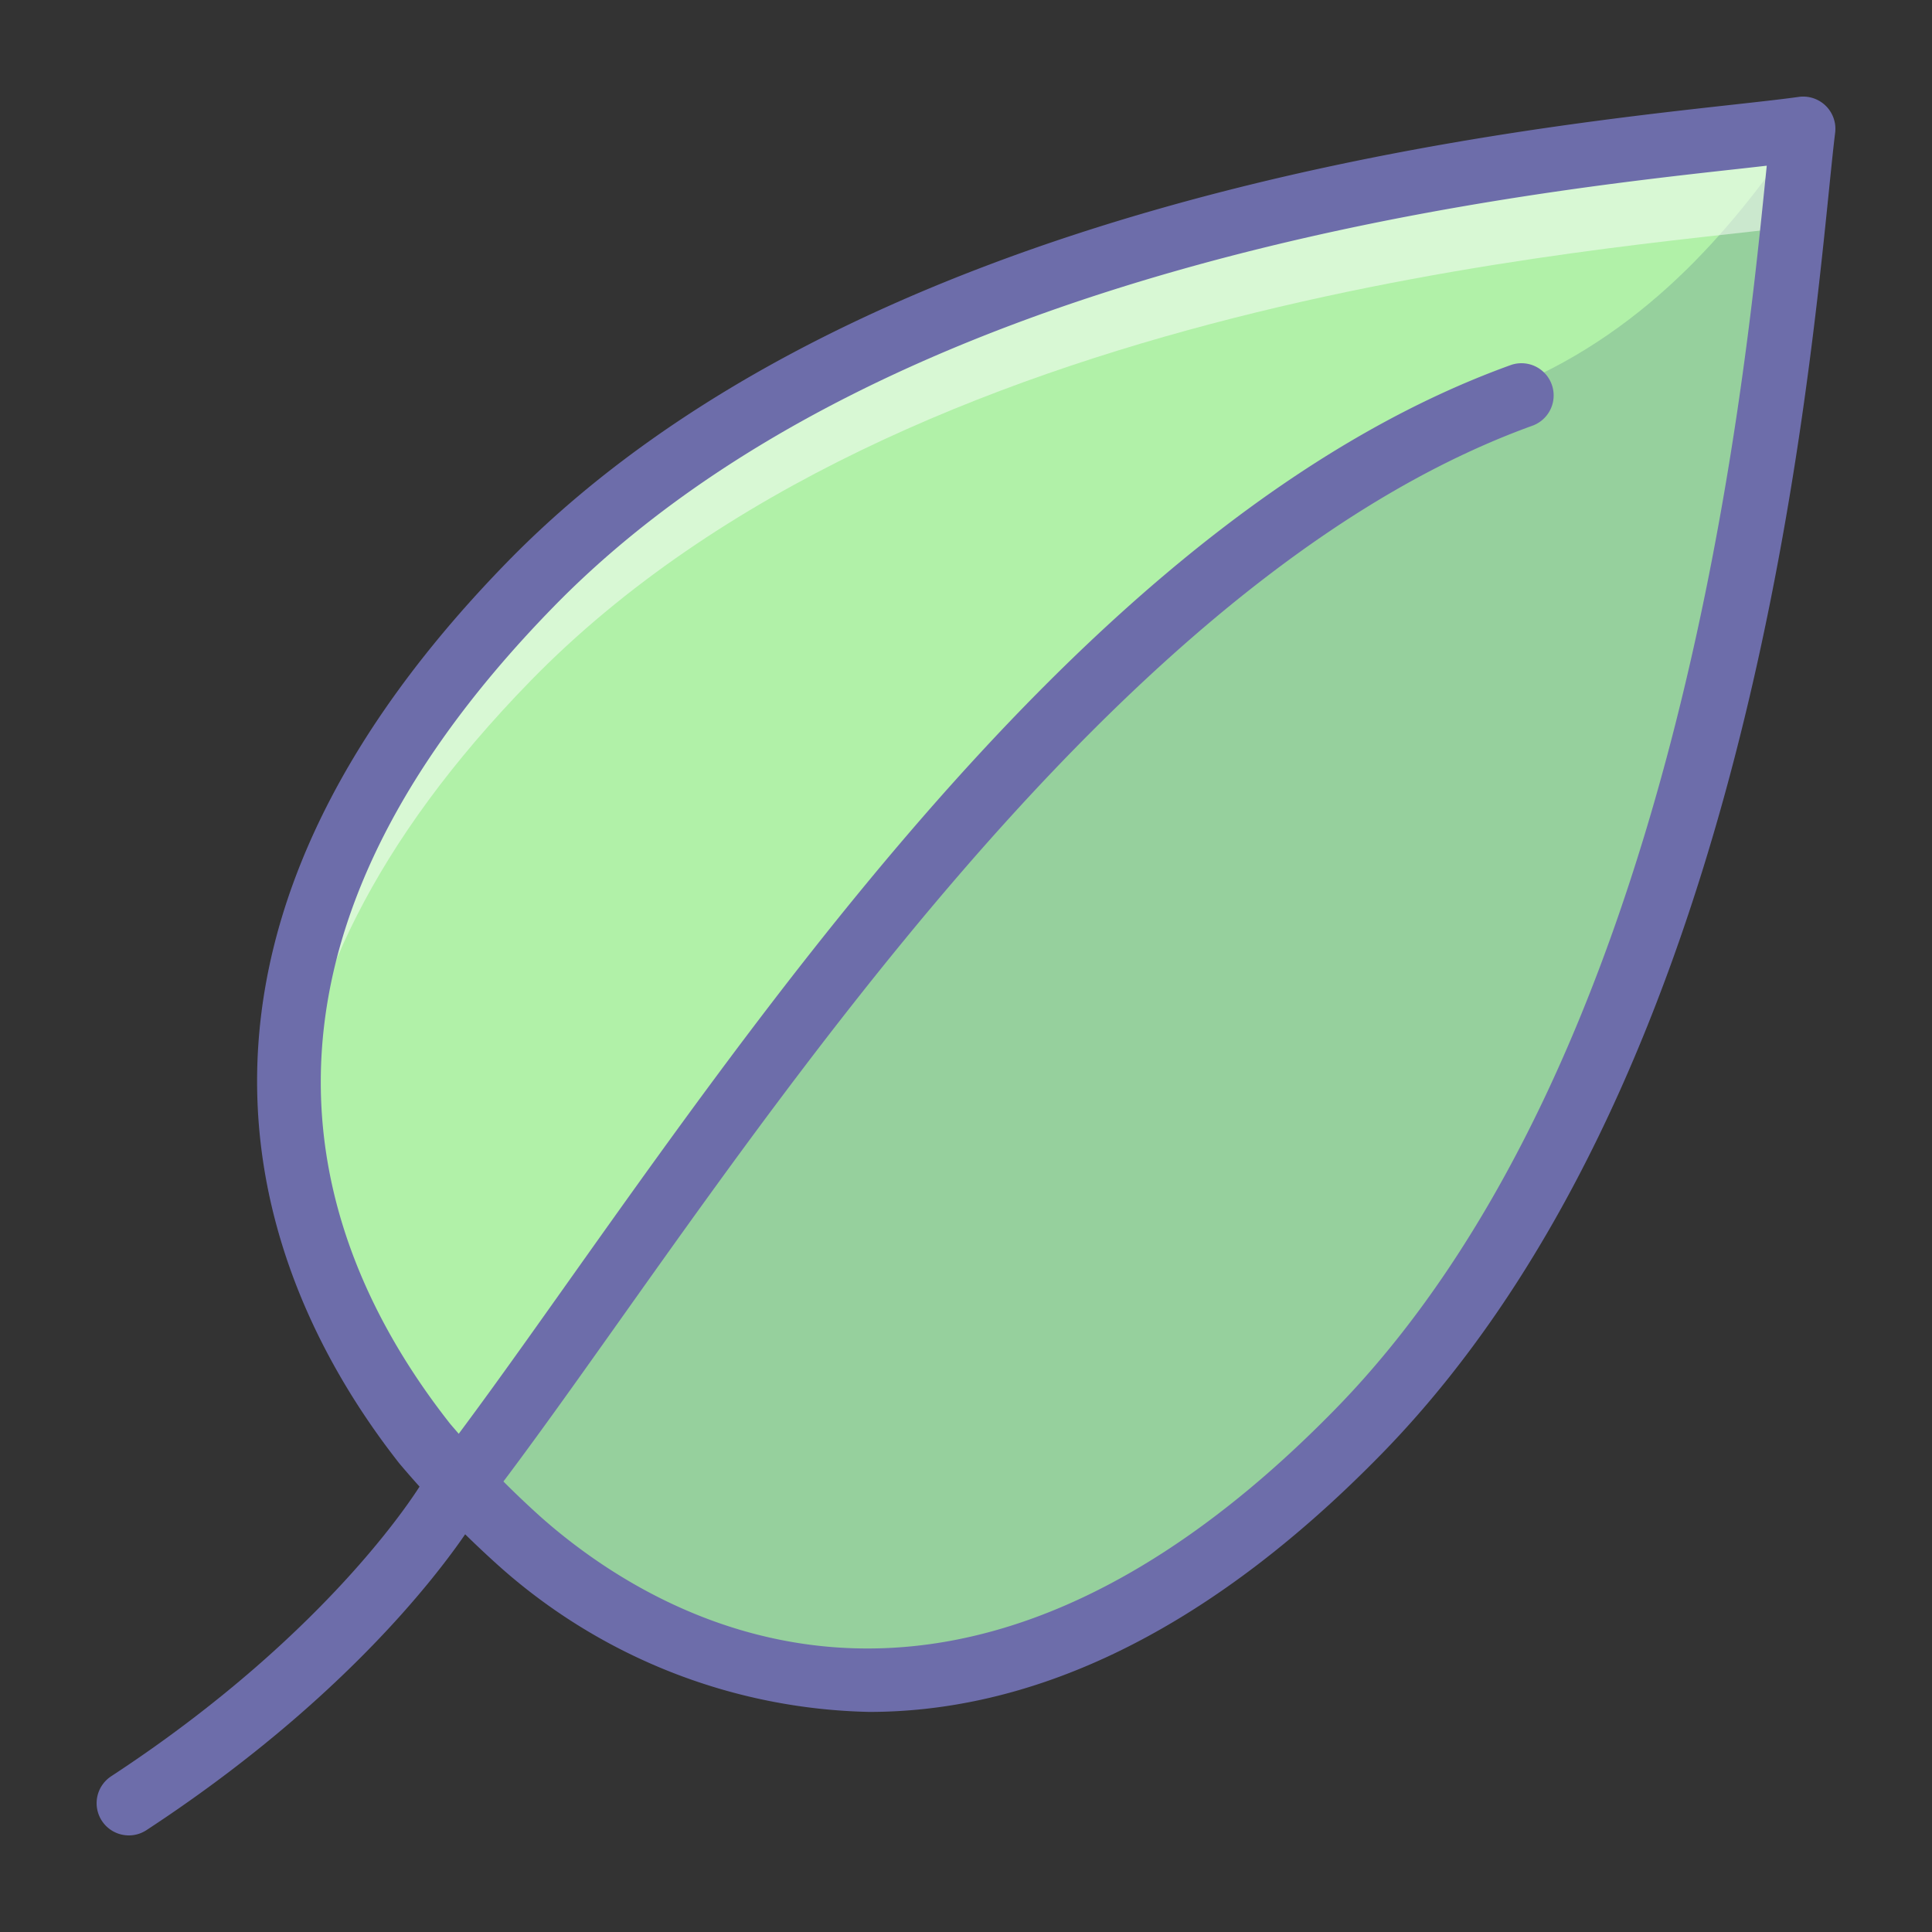 <?xml version="1.0" ?><svg height="60" id="Nature" viewBox="0 0 60 60" width="60" xmlns="http://www.w3.org/2000/svg"><rect x="0" y="0" width="60" height="60" fill="#333333" stroke="none"/><title/><path d="M13.191,44.834c-4.69-5.962-7.575-15.569,3.296-26.7C28.389,5.949,50.767,4.724,56,4,55.415,8.681,54.096,32.267,42.194,44.451c-10.939,11.201-20.609,8.266-26.095,3.38A31.524,31.524,0,0,1,13.191,44.834Z" style="fill:#b1f1a8;fill-rule:evenodd"/><path d="M43.194,44.276C55.096,32.092,56.415,8.506,57,3.825c-.293.041-.648.083-1.043.129C54.017,6.82,51.32,10.2,47,12,35,17,26,29,15,45c-.08.116-.149.223-.226.337.73.804,1.732,1.791,2.326,2.32C22.585,52.543,32.255,55.477,43.194,44.276Z" style="fill:#2c4b75;fill-rule:evenodd;opacity:0.2"/><path d="M16.488,21.133C28.168,9.176,49.927,7.774,55.679,7.041,55.819,5.711,55.917,4.661,56,4c-5.233.724-27.611,1.949-39.512,14.133C10.358,24.409,8.602,30.2,9.077,35.127,9.466,30.906,11.561,26.177,16.488,21.133Z" style="fill:#fff;fill-rule:evenodd;opacity:0.5"/><path d="M26.996,53.165a17.817,17.817,0,0,1-11.562-4.587,32.394,32.394,0,0,1-3.029-3.126h0c-3.998-5.083-8.877-15.48,3.366-28.017C26.693,6.253,46.35,4.077,53.749,3.258c.865-.096,1.58-.174,2.114-.249A1,1,0,0,1,56.992,4.124c-.053.424-.112,1.006-.185,1.722C56.029,13.501,53.962,33.835,42.91,45.149,36.95,51.251,31.493,53.165,26.996,53.165Zm27.872-48.019q-.417.048-.898.101C46.764,6.043,27.624,8.163,17.203,18.832,6.585,29.703,9.588,38.636,13.978,44.215h0A30.454,30.454,0,0,0,16.765,47.084c3.449,3.074,12.766,8.902,24.714-3.332C52.043,32.938,54.132,12.395,54.817,5.644,54.835,5.47,54.853,5.304,54.868,5.146Z" style="fill:#6d6daa"/><path d="M14.004,47.491a1,1,0,0,1-.786-1.617c1.289-1.643,2.749-3.7,4.439-6.083C24.862,29.641,34.73,15.738,46.91,11.34a1,1,0,1,1,.68,1.881C35.999,17.407,25.942,31.574,19.288,40.949c-1.705,2.403-3.179,4.478-4.496,6.159A.999.999,0,0,1,14.004,47.491Z" style="fill:#6d6daa"/><path d="M4.001,57a1.0 1,0,0,1-.549-1.836c6.976-4.57,9.661-9.127,9.688-9.173a1.0 1,0,1,1,1.73,1.001c-.117.203-2.953,5.017-10.322,9.845A.995.995,0,0,1,4.001,57Z" style="fill:#6d6daa"/></svg>